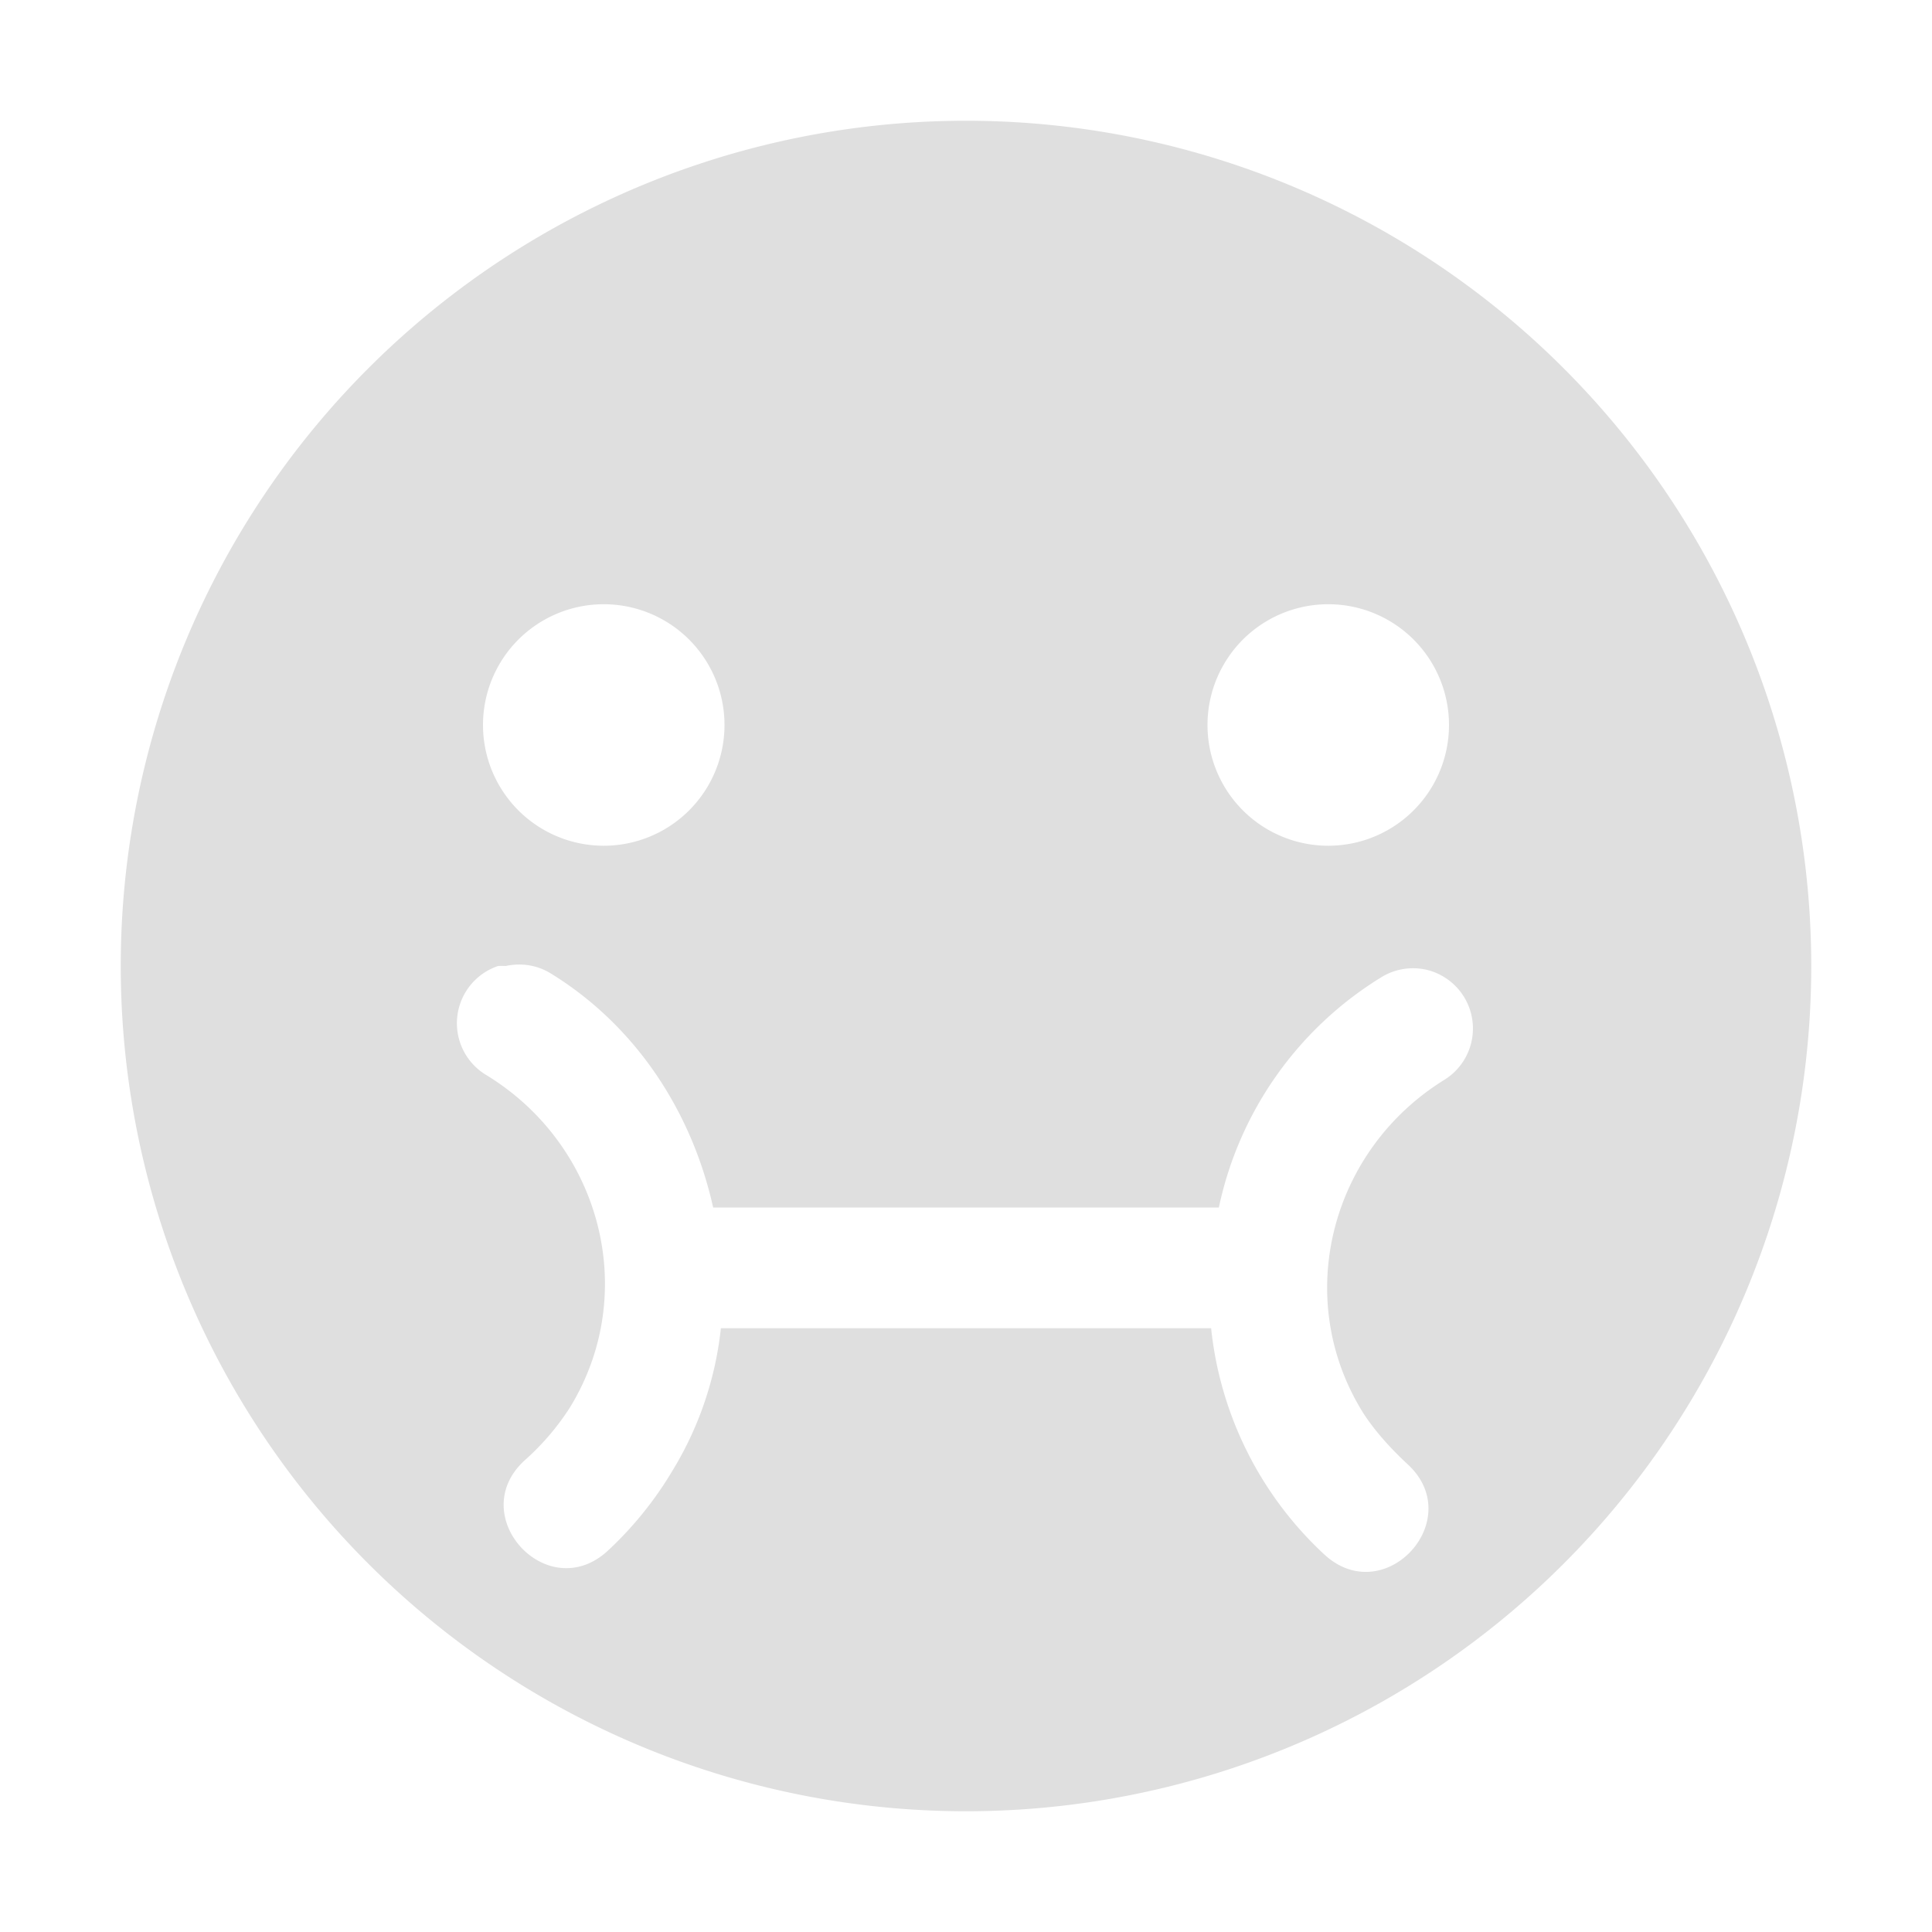 <svg viewBox='0 0 16 16' xmlns='http://www.w3.org/2000/svg'><g color='#bebebe'><path d='M0 0h16v16H0z' fill='gray' fill-opacity='0'/><path d='M8 1a7 7 0 1 0 0 14A7 7 0 0 0 8 1zM5 5.004a1 1 0 1 1 0 2 1 1 0 0 1 0-2zm6 0a1 1 0 1 1 0 2 1 1 0 0 1 0-2zM4.287 7.988a.497.497 0 0 1 .275.074C5.285 8.507 5.735 9.23 5.906 10h4.188a2.955 2.955 0 0 1 1.344-1.906.5.5 0 0 1 .375-.063.5.5 0 0 1 .156.907c-.946.58-1.269 1.803-.688 2.75.097.156.24.312.375.437.5.458-.187 1.208-.687.75A2.976 2.976 0 0 1 10.03 11H5.97a2.844 2.844 0 0 1-.406 1.188 2.99 2.99 0 0 1-.532.656c-.5.458-1.187-.292-.687-.75a2.09 2.09 0 0 0 .375-.438c.58-.946.259-2.169-.688-2.75A.5.5 0 0 1 4.125 8a.651.651 0 0 1 .063 0 .521.521 0 0 1 .1-.012z' fill='#dfdfdf'/></g></svg>
